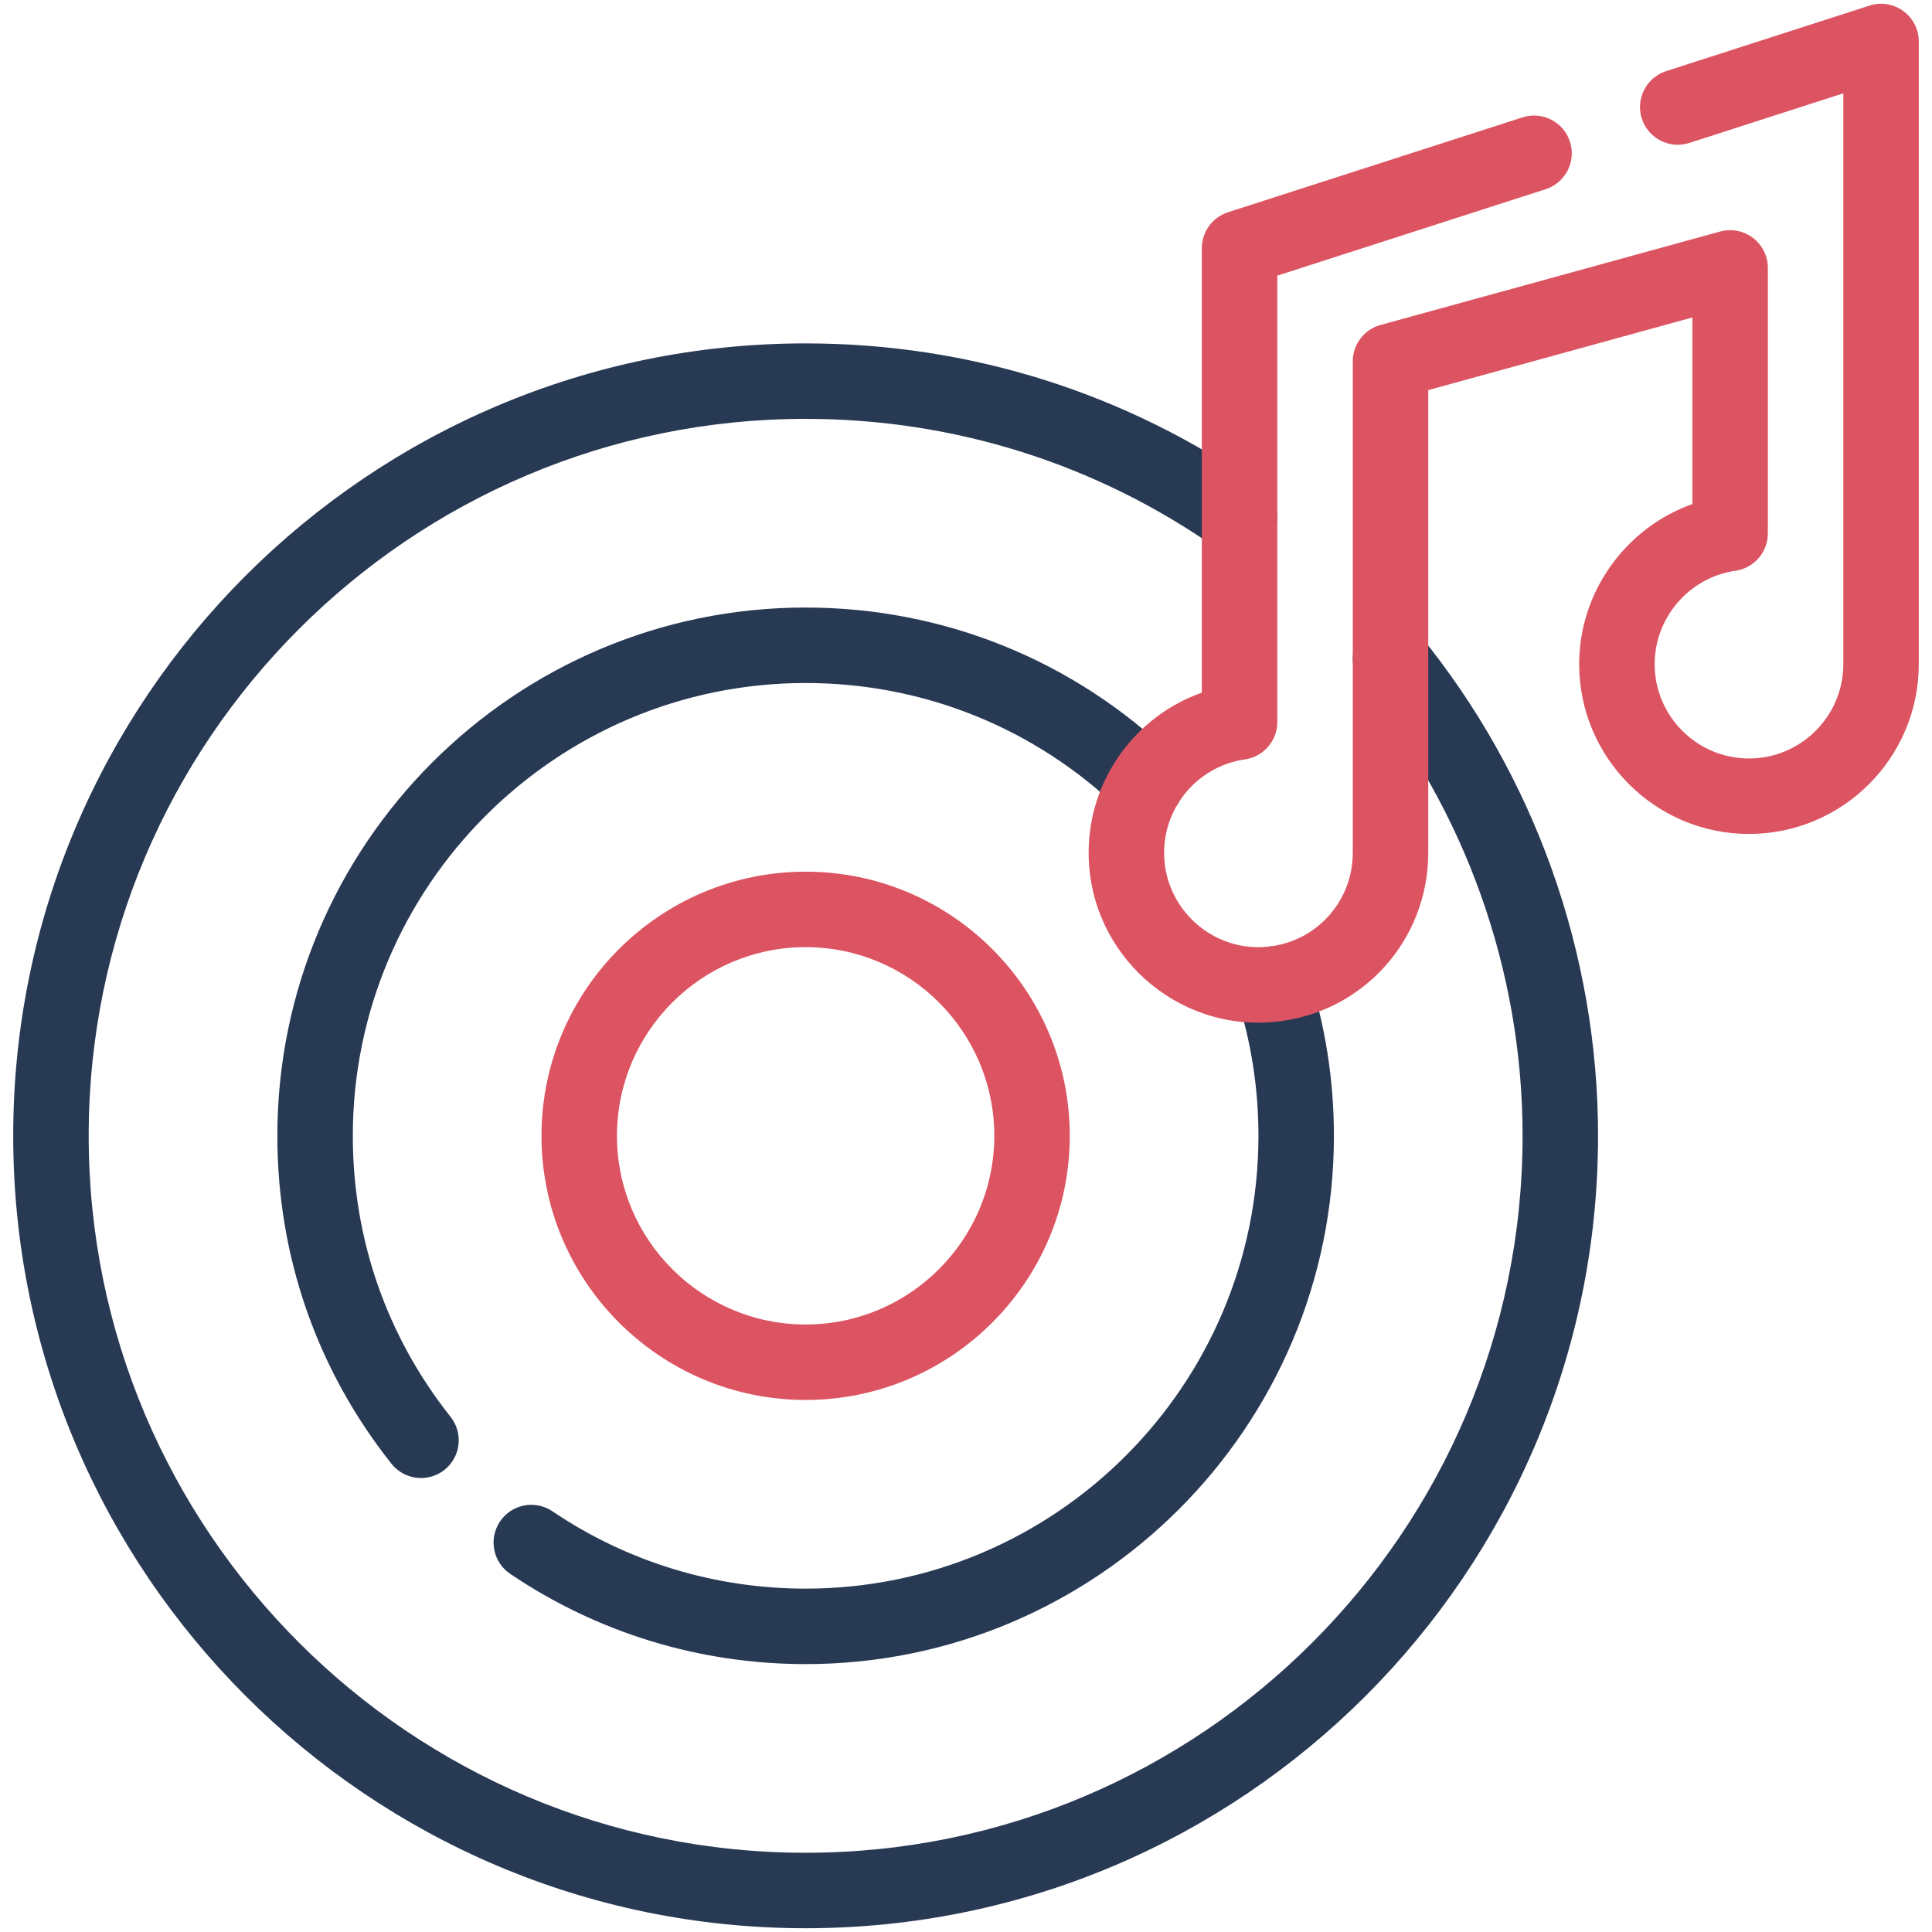 <?xml version="1.0" ?><svg xmlns="http://www.w3.org/2000/svg" xmlns:xlink="http://www.w3.org/1999/xlink" version="1.1" viewBox="0 0 512 512" style="enable-background:new 0 0 512 512;" xml:space="preserve"><g id="_x33_8_x2C__cd_x2C__musical_note_x2C__music_and_multimedia_x2C__compact_disc_x2C__song_x2C__music"><g><g><path style="fill:#283954;" d="M376.246,168.278c-3.491-4.277-9.791-4.912-14.071-1.421c-4.277,3.493-4.914,9.793-1.421,14.071     c27.565,33.758,42.746,76.401,42.746,120.075c0,104.767-85.233,190-190,190s-190-85.233-190-190s85.233-190,190-190     c39.395,0,77.17,11.938,109.242,34.525c4.517,3.182,10.754,2.098,13.934-2.418c3.181-4.516,2.098-10.754-2.418-13.934     c-35.461-24.974-77.219-38.174-120.758-38.174c-115.794,0-210,94.206-210,210s94.206,210,210,210s210-94.206,210-210     C423.5,252.733,406.718,205.597,376.246,168.278z"/><path style="fill:#283954;" d="M213.5,181.004c31.271,0,60.872,11.962,83.352,33.682c3.972,3.838,10.302,3.73,14.14-0.243     c3.838-3.972,3.729-10.302-0.243-14.14c-26.229-25.342-60.765-39.299-97.248-39.299c-77.196,0-140,62.804-140,140     c0,31.908,10.455,61.959,30.234,86.903c3.427,4.322,9.717,5.057,14.049,1.623c4.328-3.432,5.054-9.722,1.623-14.049     C102.458,354.107,93.5,328.353,93.5,301.004C93.5,234.836,147.332,181.004,213.5,181.004z"/><path style="fill:#283954;" d="M334.08,251.302c-5.253,1.707-8.127,7.349-6.421,12.601c3.876,11.928,5.841,24.41,5.841,37.101     c0,66.168-53.832,120-120,120c-24.053,0-47.256-7.088-67.102-20.496c-4.577-3.09-10.792-1.888-13.885,2.688     c-3.092,4.576-1.889,10.793,2.688,13.885c23.165,15.651,50.24,23.924,78.299,23.924c77.196,0,140-62.804,140-140     c0-14.792-2.294-29.354-6.819-43.28C344.974,252.47,339.333,249.595,334.08,251.302z"/></g><g><path style="fill:#DC5461;" d="M495.434,1.485l-53.88,17.36c-5.257,1.694-8.146,7.329-6.452,12.585     c1.694,5.257,7.33,8.145,12.585,6.452l40.813-13.15v151.271c0,13.785-11.215,25-25,25s-25-11.215-25-25     c0-12.36,9.208-23.002,21.419-24.752c4.924-0.705,8.581-4.924,8.581-9.898v-70.35c0-6.611-6.308-11.393-12.652-9.642l-90,24.76     c-4.34,1.193-7.348,5.141-7.348,9.642v130.24c0,12.85-9.614,23.538-22.405,24.867c-14.532,1.584-27.595-9.934-27.595-24.867     c0-12.485,9.216-23.007,21.416-24.751c4.926-0.705,8.584-4.924,8.584-9.899V73.047l71.106-22.905     c5.257-1.693,8.146-7.328,6.452-12.585c-1.693-5.256-7.322-8.147-12.585-6.452l-78.04,25.14     c-4.132,1.331-6.934,5.177-6.934,9.519v117.795c-17.496,6.172-30,22.914-30,42.445c0,26.724,23.311,47.605,49.704,44.756     c22.973-2.388,40.296-21.628,40.296-44.756v-122.62l70-19.257v49.446c-17.588,6.259-30,23.188-30,42.431     c0,24.813,20.187,45,45,45s45-20.187,45-45v-165C508.5,4.207,501.864-0.591,495.434,1.485z"/><path style="fill:#DC5461;" d="M213.5,231.004c-38.598,0-70,31.402-70,70s31.402,70,70,70s70-31.402,70-70     S252.098,231.004,213.5,231.004z M213.5,351.004c-27.57,0-50-22.43-50-50s22.43-50,50-50s50,22.43,50,50     S241.07,351.004,213.5,351.004z"/></g></g></g><g id="Layer_1"/></svg>
